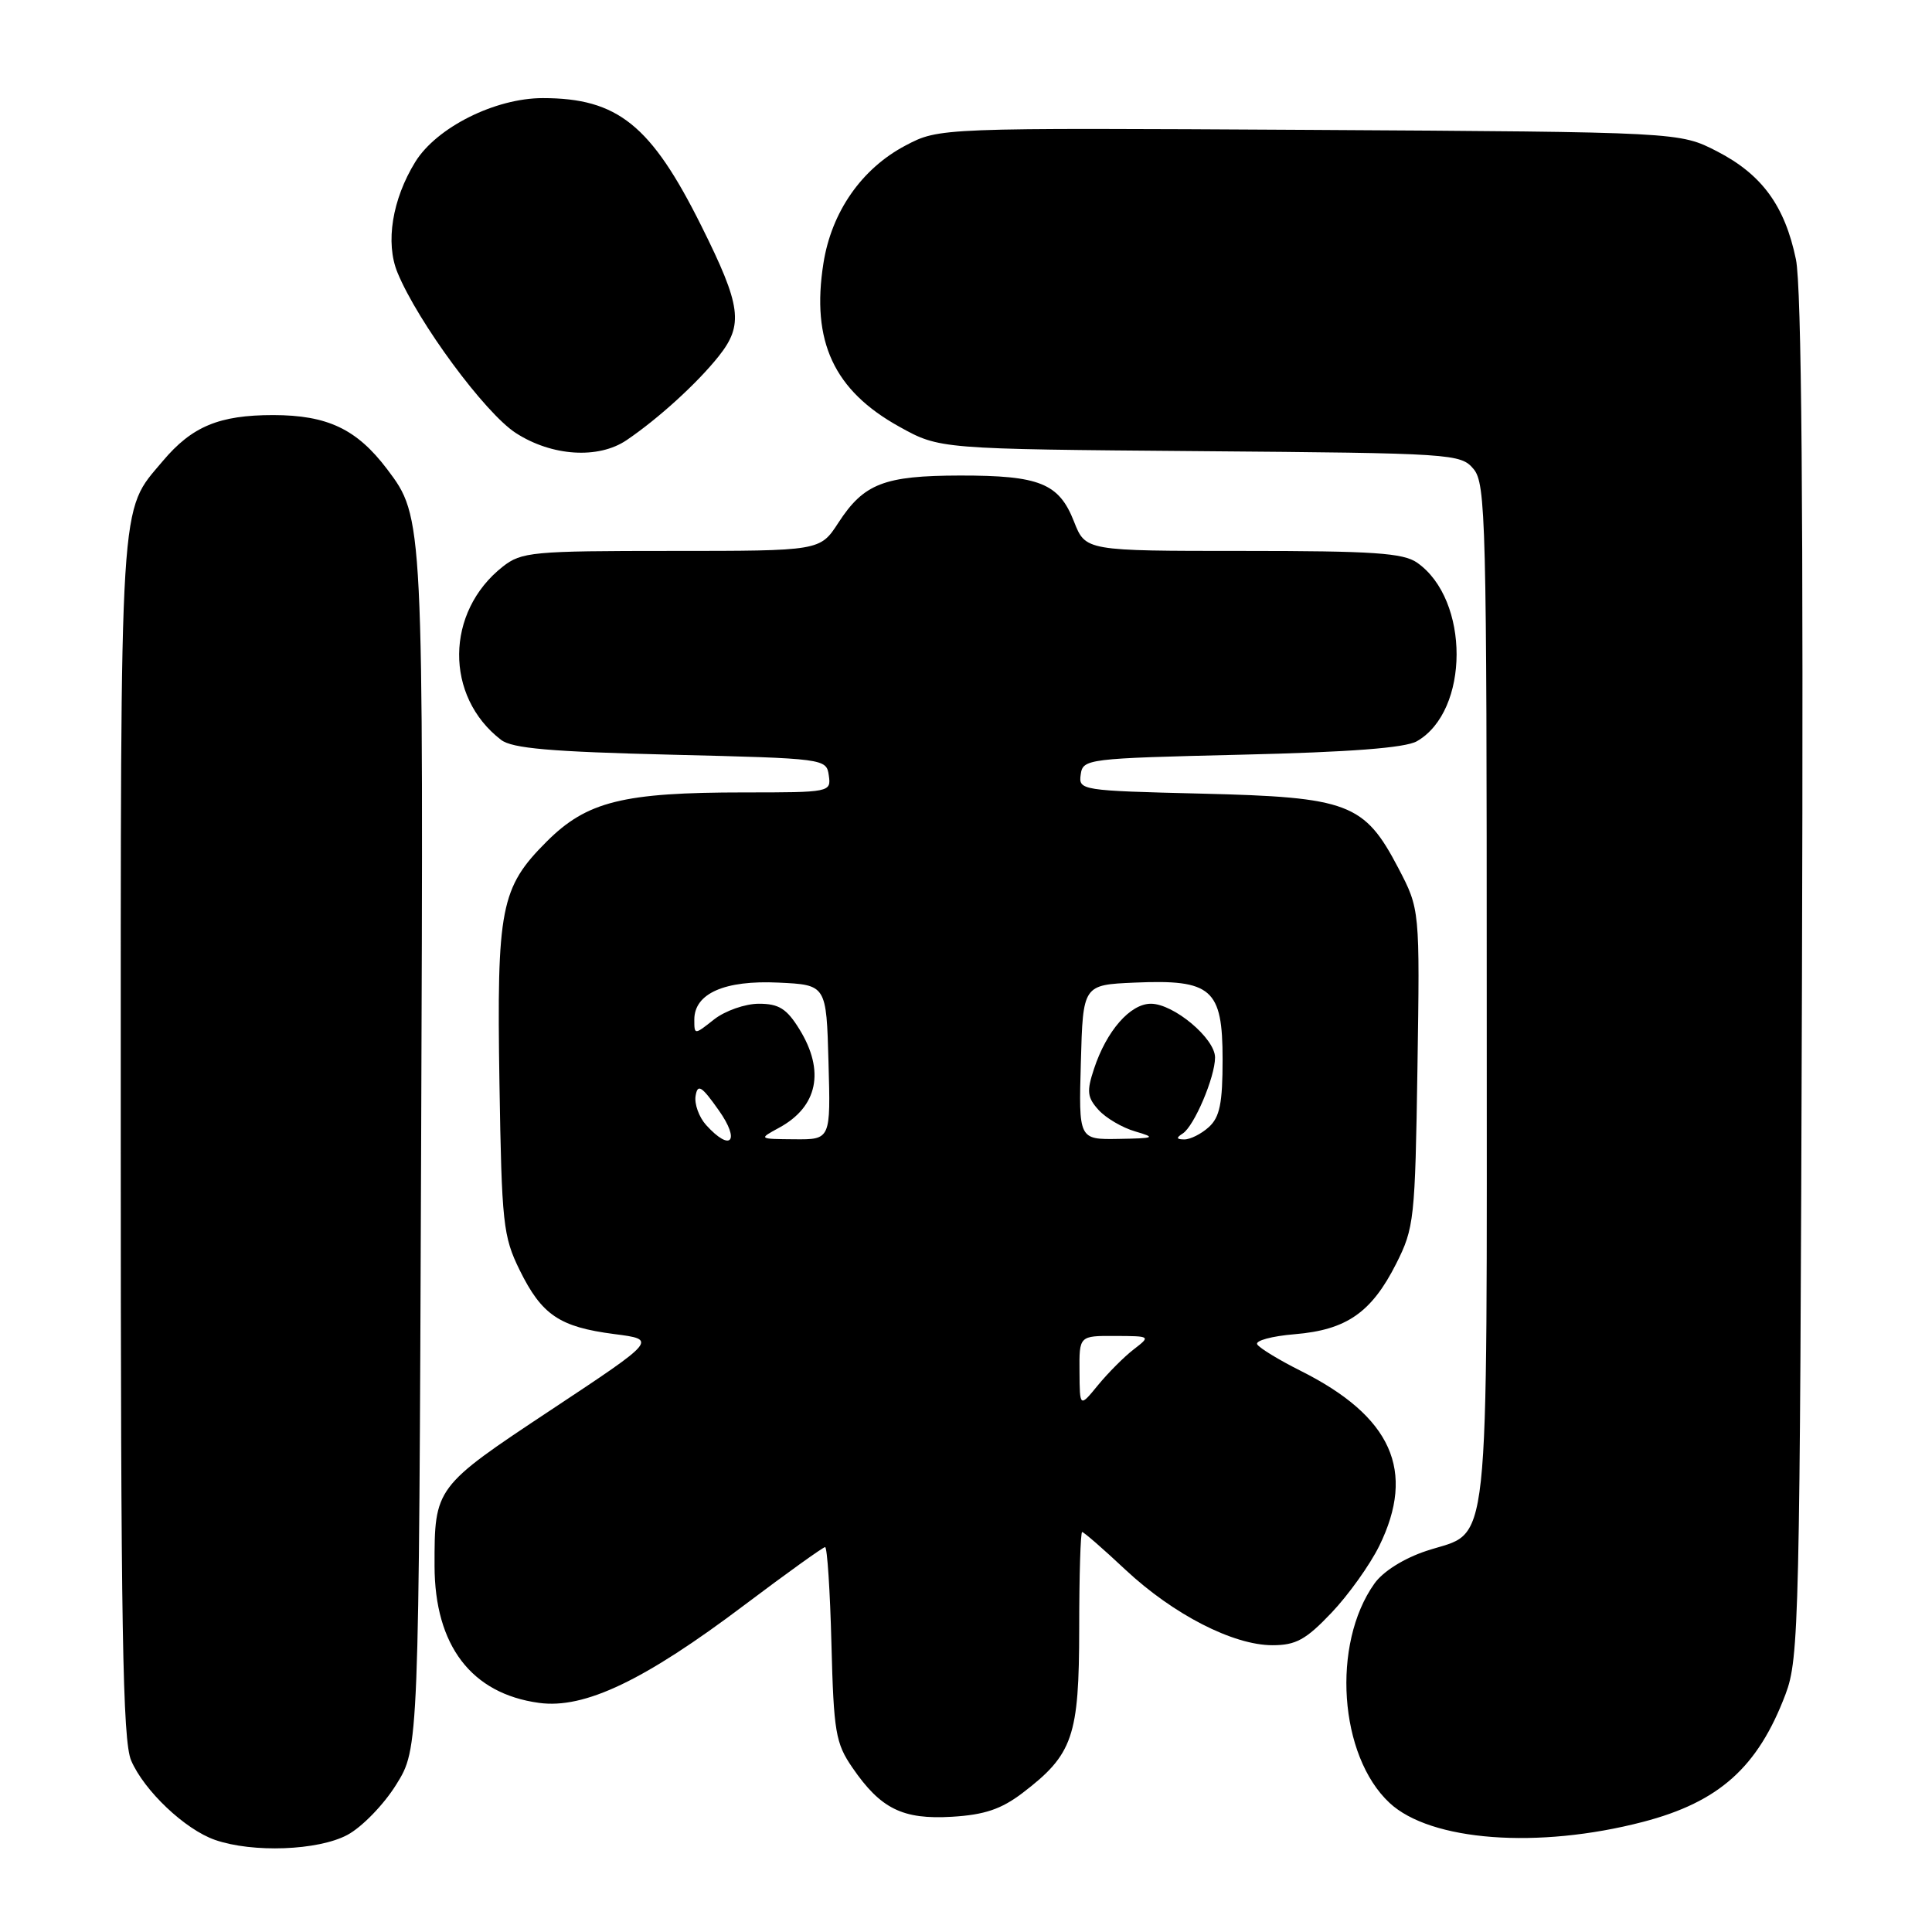 <?xml version="1.0" encoding="UTF-8" standalone="no"?>
<!DOCTYPE svg PUBLIC "-//W3C//DTD SVG 1.1//EN" "http://www.w3.org/Graphics/SVG/1.1/DTD/svg11.dtd" >
<svg xmlns="http://www.w3.org/2000/svg" xmlns:xlink="http://www.w3.org/1999/xlink" version="1.1" viewBox="0 0 256 256">
 <g >
 <path fill="currentColor"
d=" M 46.02 243.14 C 47.94 242.12 50.85 239.13 52.50 236.47 C 55.50 231.66 55.50 231.66 55.80 152.58 C 56.12 68.49 56.13 68.58 51.29 62.16 C 47.27 56.85 43.39 55.01 36.20 55.00 C 29.04 55.00 25.44 56.50 21.58 61.08 C 15.77 67.99 16.00 64.35 16.00 150.65 C 16.00 215.97 16.25 230.64 17.38 233.28 C 19.10 237.28 24.52 242.42 28.50 243.80 C 33.48 245.53 42.14 245.21 46.02 243.14 Z  M 217.70 241.41 C 227.79 238.78 232.93 234.18 236.59 224.50 C 238.39 219.75 238.50 214.96 238.77 129.56 C 238.97 67.50 238.72 37.99 237.97 34.37 C 236.50 27.27 233.46 23.12 227.53 20.06 C 222.56 17.50 222.56 17.50 173.50 17.21 C 124.45 16.93 124.45 16.93 119.97 19.29 C 114.17 22.35 110.18 28.08 109.11 34.88 C 107.47 45.24 110.49 51.74 119.18 56.55 C 124.50 59.50 124.50 59.50 159.00 59.78 C 192.55 60.05 193.55 60.12 195.25 62.14 C 196.88 64.08 197.00 68.90 197.00 131.89 C 197.00 208.12 197.59 202.65 189.01 205.50 C 186.02 206.49 183.26 208.22 182.12 209.83 C 176.41 217.85 177.43 232.66 184.12 238.89 C 189.55 243.96 203.80 245.03 217.70 241.41 Z  M 135.49 237.58 C 142.18 232.47 142.99 230.12 143.00 215.75 C 143.00 208.74 143.18 203.00 143.39 203.00 C 143.61 203.00 146.20 205.25 149.14 208.01 C 155.48 213.93 163.41 218.00 168.61 218.00 C 171.71 218.00 173.04 217.27 176.42 213.71 C 178.66 211.36 181.51 207.37 182.75 204.86 C 187.65 194.89 184.41 187.68 172.32 181.63 C 169.47 180.20 166.89 178.63 166.59 178.14 C 166.28 177.65 168.52 177.04 171.56 176.79 C 178.42 176.22 181.73 173.92 185.00 167.45 C 187.39 162.71 187.51 161.59 187.82 141.50 C 188.14 120.49 188.14 120.49 185.29 115.03 C 180.78 106.42 178.70 105.63 159.22 105.16 C 143.23 104.77 142.90 104.72 143.20 102.63 C 143.49 100.55 144.01 100.49 164.50 100.00 C 178.90 99.66 186.20 99.10 187.74 98.22 C 194.74 94.22 194.77 79.45 187.78 74.56 C 185.94 73.27 181.98 73.00 164.70 73.00 C 143.84 73.00 143.84 73.00 142.31 69.11 C 140.32 64.03 137.75 63.00 127.20 63.01 C 117.14 63.03 114.46 64.07 111.08 69.28 C 108.66 73.00 108.66 73.00 88.97 73.00 C 70.51 73.00 69.10 73.13 66.61 75.09 C 59.00 81.08 58.90 92.29 66.40 98.04 C 67.87 99.17 72.99 99.61 88.90 100.00 C 109.33 100.50 109.50 100.52 109.82 102.75 C 110.14 104.97 109.99 105.00 98.62 105.00 C 82.54 105.00 77.76 106.19 72.43 111.52 C 66.33 117.62 65.81 120.30 66.18 143.50 C 66.48 162.15 66.66 163.82 68.86 168.30 C 71.79 174.25 74.14 175.83 81.39 176.77 C 87.08 177.50 87.08 177.50 73.04 186.80 C 57.61 197.03 57.57 197.08 57.58 207.50 C 57.60 218.04 62.46 224.42 71.42 225.64 C 77.44 226.47 85.37 222.69 98.66 212.66 C 104.25 208.45 109.06 205.00 109.33 205.00 C 109.61 205.00 109.99 210.77 110.17 217.83 C 110.47 229.49 110.72 230.98 112.94 234.21 C 116.69 239.68 119.60 241.12 126.15 240.73 C 130.47 240.47 132.67 239.72 135.49 237.58 Z  M 83.03 58.32 C 87.25 55.46 92.38 50.78 95.21 47.23 C 98.56 43.03 98.23 40.56 92.92 29.91 C 86.27 16.57 81.84 13.00 71.92 13.00 C 65.61 13.00 57.86 16.88 55.03 21.45 C 51.97 26.41 51.04 32.17 52.67 36.12 C 55.38 42.69 64.25 54.72 68.34 57.37 C 73.11 60.46 79.29 60.86 83.03 58.32 Z  M 143.04 181.75 C 143.00 177.00 143.00 177.00 147.75 177.02 C 152.49 177.04 152.49 177.05 150.21 178.81 C 148.95 179.78 146.83 181.91 145.49 183.54 C 143.07 186.50 143.07 186.50 143.04 181.75 Z  M 93.57 149.08 C 92.62 148.03 91.99 146.28 92.17 145.21 C 92.44 143.57 92.96 143.89 95.24 147.12 C 98.13 151.20 96.85 152.70 93.57 149.08 Z  M 103.22 149.44 C 108.36 146.66 109.34 141.90 105.92 136.37 C 104.24 133.65 103.20 133.00 100.55 133.00 C 98.75 133.00 96.09 133.93 94.63 135.07 C 92.00 137.15 92.00 137.15 92.00 135.10 C 92.00 131.63 96.03 129.86 103.15 130.20 C 109.50 130.50 109.50 130.50 109.78 140.75 C 110.07 151.00 110.07 151.00 105.28 150.96 C 100.50 150.92 100.50 150.92 103.22 149.44 Z  M 143.22 140.75 C 143.50 130.50 143.50 130.50 150.35 130.20 C 160.56 129.76 162.00 131.01 162.00 140.37 C 162.00 146.19 161.63 148.03 160.17 149.35 C 159.17 150.26 157.70 150.99 156.92 150.98 C 155.87 150.97 155.82 150.77 156.71 150.20 C 158.23 149.24 161.00 142.72 161.00 140.12 C 161.00 137.59 155.51 133.00 152.50 133.00 C 149.76 133.00 146.62 136.59 144.96 141.63 C 143.97 144.62 144.06 145.41 145.57 147.08 C 146.54 148.15 148.72 149.43 150.42 149.92 C 153.22 150.74 153.02 150.83 148.22 150.91 C 142.93 151.00 142.93 151.00 143.22 140.75 Z "/>
</g>
</svg>